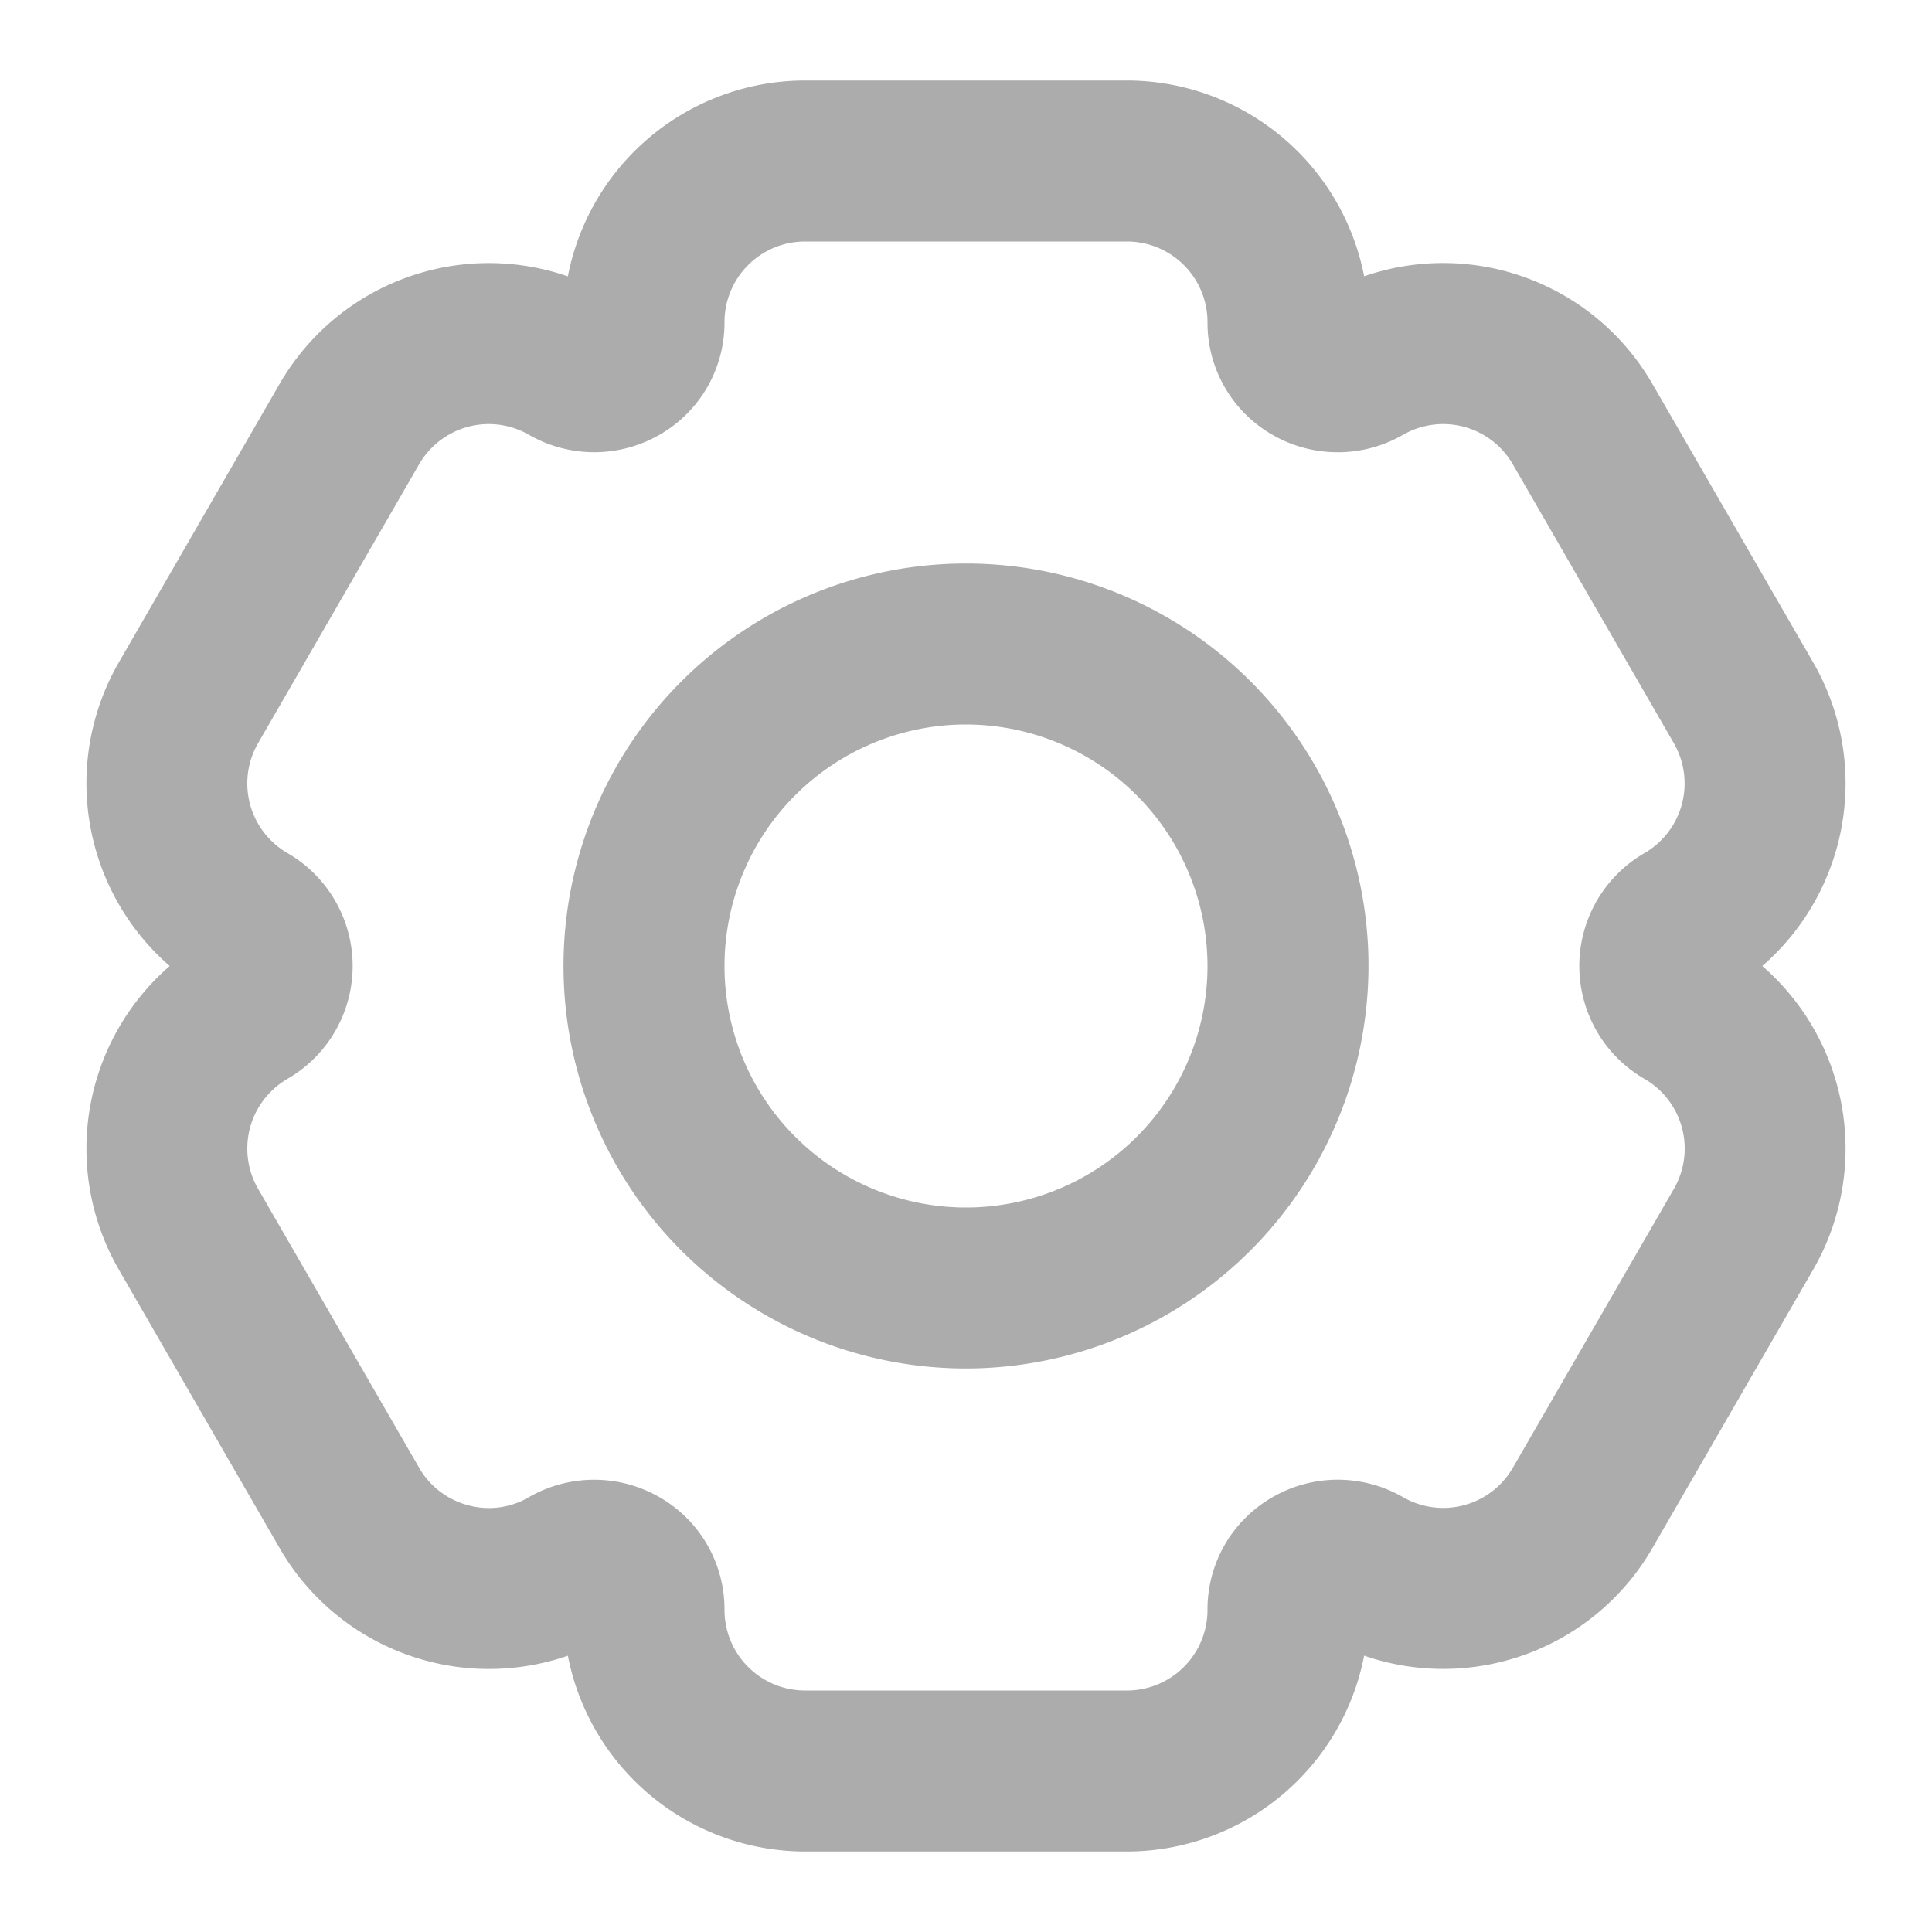 <?xml version="1.0" encoding="UTF-8"?>
<svg xmlns="http://www.w3.org/2000/svg" id="Layer_5" data-name="Layer 5" viewBox="0 0 24 24" fill="#ACACAC" width="512" height="512"><path d="M14,23H10a3.006,3.006,0,0,1-2.946-2.432,3.002,3.002,0,0,1-3.58-1.336l-2-3.464A3.006,3.006,0,0,1,2.108,12a3.006,3.006,0,0,1-.634-3.768l2-3.464a3.001,3.001,0,0,1,3.58-1.335A3.005,3.005,0,0,1,10,1h4a3.006,3.006,0,0,1,2.946,2.432,3.002,3.002,0,0,1,3.58,1.336l2,3.464A3.006,3.006,0,0,1,21.892,12a3.006,3.006,0,0,1,.634,3.768l-2,3.464a3.001,3.001,0,0,1-3.58,1.335A3.005,3.005,0,0,1,14,23ZM7.381,18.382a1.622,1.622,0,0,1,.81.216A1.603,1.603,0,0,1,9,20a1.001,1.001,0,0,0,1,1h4a1.001,1.001,0,0,0,1-1,1.603,1.603,0,0,1,.809-1.402,1.622,1.622,0,0,1,1.619,0,1,1,0,0,0,1.366-.366l2-3.464a1,1,0,0,0-.366-1.366h0a1.619,1.619,0,0,1,0-2.804,1.001,1.001,0,0,0,.365-1.366l-2-3.464a.999.999,0,0,0-1.365-.366,1.625,1.625,0,0,1-1.62,0A1.603,1.603,0,0,1,15,4a1.001,1.001,0,0,0-1-1H10A1.001,1.001,0,0,0,9,4a1.603,1.603,0,0,1-.809,1.402,1.627,1.627,0,0,1-1.619,0,1,1,0,0,0-1.366.366l-2,3.464a1,1,0,0,0,.366,1.366,1.619,1.619,0,0,1-.001,2.804,1.001,1.001,0,0,0-.365,1.366l2,3.464a.991.991,0,0,0,.607.466.98.98,0,0,0,.758-.1A1.624,1.624,0,0,1,7.381,18.382Zm14.046-6.712,0,.001.015.009Z"/><path d="M12,17a5,5,0,1,1,5-5A5.006,5.006,0,0,1,12,17Zm0-8a3,3,0,1,0,3,3A3.003,3.003,0,0,0,12,9Z" /></svg>
